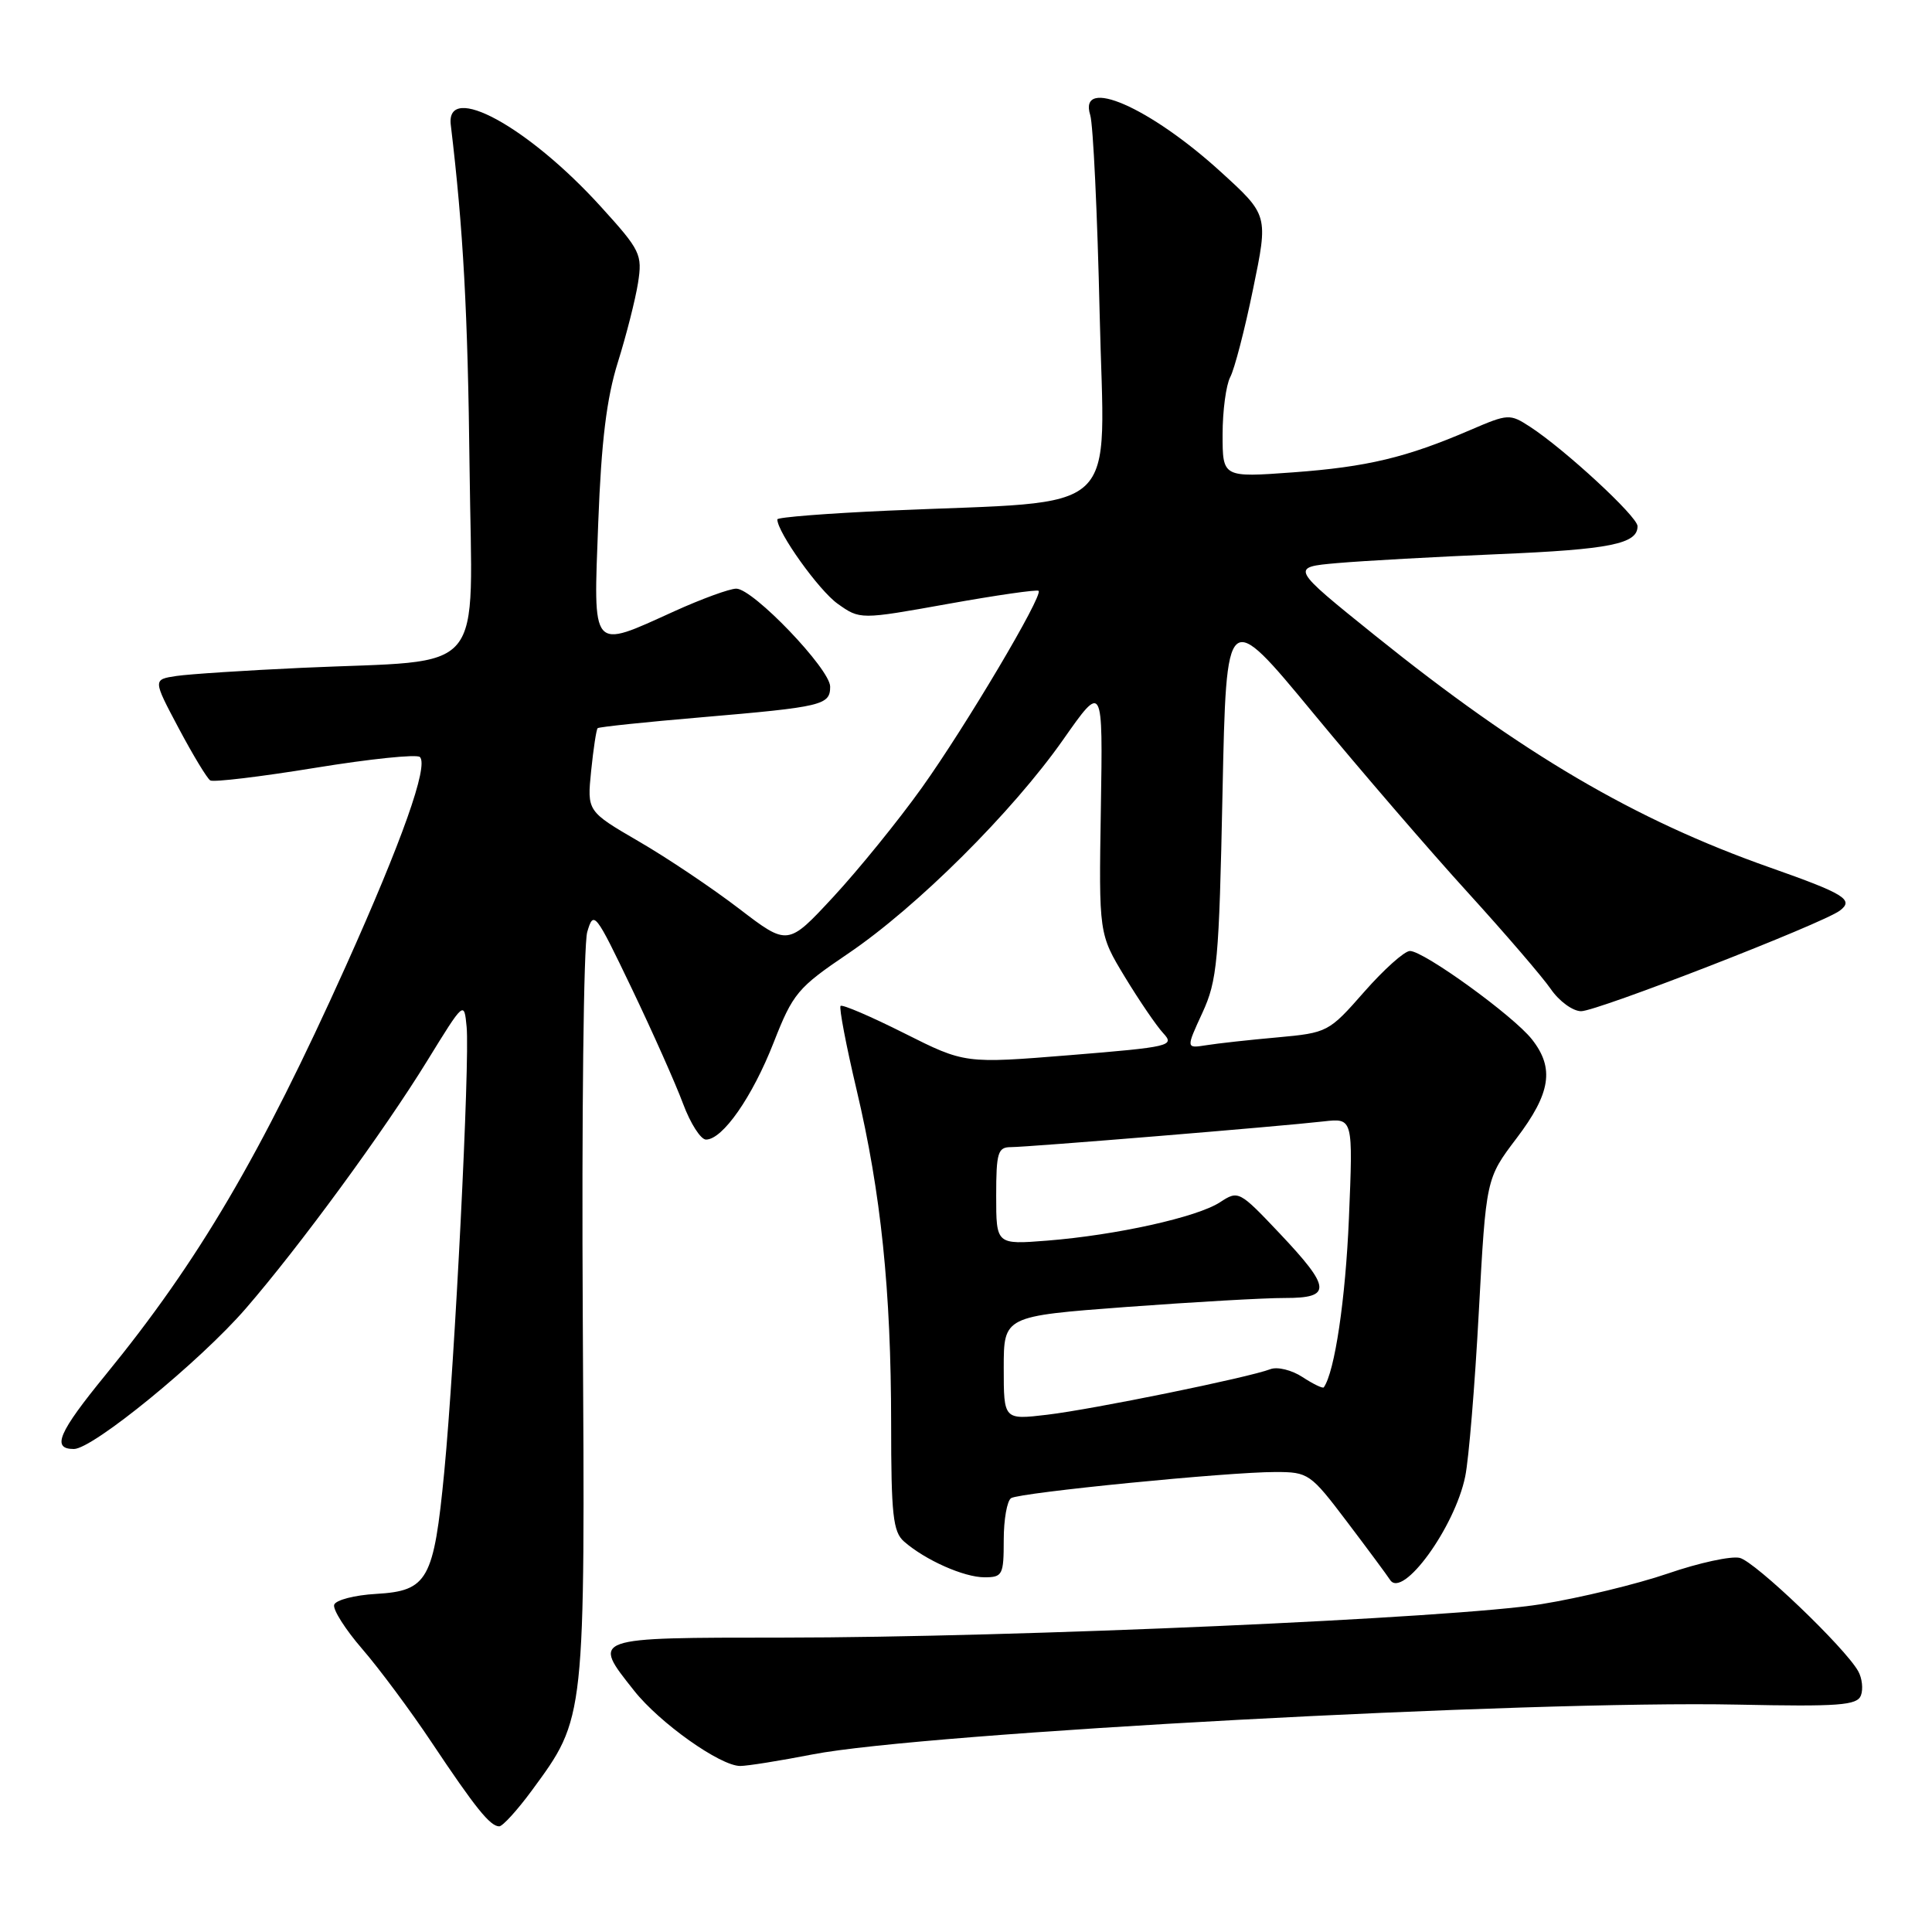 <?xml version="1.0" encoding="UTF-8" standalone="no"?>
<!DOCTYPE svg PUBLIC "-//W3C//DTD SVG 1.1//EN" "http://www.w3.org/Graphics/SVG/1.1/DTD/svg11.dtd" >
<svg xmlns="http://www.w3.org/2000/svg" xmlns:xlink="http://www.w3.org/1999/xlink" version="1.1" viewBox="0 0 256 256">
 <g >
 <path fill="currentColor"
d=" M 70.47 237.25 C 77.60 227.53 77.53 228.13 77.22 174.50 C 77.07 148.10 77.33 125.15 77.81 123.50 C 78.66 120.60 78.86 120.86 83.72 131.00 C 86.49 136.78 89.54 143.64 90.51 146.25 C 91.48 148.86 92.85 151.00 93.55 151.00 C 95.75 151.00 99.68 145.37 102.51 138.15 C 105.07 131.62 105.69 130.88 112.37 126.36 C 121.50 120.18 134.15 107.59 140.88 98.00 C 146.14 90.50 146.14 90.50 145.87 107.12 C 145.60 123.75 145.60 123.75 149.05 129.45 C 150.95 132.58 153.24 135.94 154.14 136.91 C 155.69 138.58 155.07 138.73 141.81 139.81 C 127.84 140.94 127.84 140.94 119.82 136.91 C 115.40 134.69 111.61 133.06 111.38 133.29 C 111.16 133.51 112.11 138.51 113.50 144.39 C 116.74 158.11 118.07 170.95 118.08 188.63 C 118.08 200.70 118.33 202.99 119.79 204.26 C 122.60 206.72 127.73 209.00 130.45 209.00 C 132.84 209.00 133.00 208.69 133.00 204.06 C 133.00 201.34 133.44 198.85 133.98 198.51 C 135.18 197.77 162.77 195.04 169.00 195.05 C 173.37 195.05 173.64 195.24 178.50 201.66 C 181.25 205.29 183.81 208.75 184.19 209.34 C 185.84 211.92 192.78 202.37 194.15 195.63 C 194.62 193.36 195.43 183.55 195.95 173.83 C 196.91 156.16 196.91 156.16 200.95 150.83 C 205.48 144.86 206.00 141.54 202.99 137.72 C 200.54 134.60 188.65 126.00 186.82 126.01 C 186.09 126.02 183.37 128.46 180.76 131.43 C 176.08 136.76 175.92 136.85 169.26 137.46 C 165.54 137.79 161.30 138.26 159.82 138.50 C 157.15 138.92 157.15 138.92 159.32 134.21 C 161.30 129.90 161.53 127.41 161.99 105.03 C 162.50 80.56 162.50 80.56 174.00 94.48 C 180.32 102.13 189.55 112.84 194.50 118.27 C 199.45 123.71 204.40 129.47 205.50 131.07 C 206.60 132.67 208.40 133.98 209.50 133.99 C 211.59 134.01 241.54 122.37 243.79 120.66 C 245.70 119.22 244.43 118.44 234.50 114.94 C 216.57 108.62 201.69 99.88 182.23 84.23 C 170.96 75.16 170.96 75.16 177.23 74.61 C 180.68 74.31 190.25 73.78 198.49 73.43 C 213.33 72.81 217.02 72.07 216.98 69.71 C 216.95 68.42 207.36 59.56 202.74 56.55 C 200.06 54.81 199.84 54.82 194.84 56.97 C 186.35 60.63 181.15 61.87 171.34 62.59 C 162.00 63.27 162.00 63.27 162.00 57.57 C 162.00 54.43 162.46 51.02 163.01 49.97 C 163.57 48.93 164.94 43.67 166.04 38.29 C 168.06 28.51 168.06 28.51 161.78 22.79 C 152.34 14.18 142.85 10.05 144.46 15.25 C 144.85 16.49 145.41 28.34 145.71 41.59 C 146.33 68.99 149.26 66.26 117.75 67.66 C 109.64 68.02 103.00 68.54 103.00 68.82 C 103.00 70.53 108.49 78.21 110.98 79.99 C 113.96 82.11 113.96 82.11 125.61 80.02 C 132.02 78.87 137.43 78.09 137.62 78.29 C 138.24 78.91 127.95 96.26 122.14 104.39 C 119.04 108.73 113.77 115.22 110.44 118.82 C 104.39 125.35 104.39 125.35 97.94 120.41 C 94.40 117.70 88.42 113.68 84.64 111.49 C 77.79 107.50 77.79 107.50 78.33 102.14 C 78.63 99.20 79.02 96.65 79.19 96.49 C 79.36 96.32 85.58 95.67 93.00 95.04 C 109.01 93.67 110.00 93.43 110.00 90.98 C 110.00 88.66 99.79 78.00 97.56 78.00 C 96.68 78.00 92.98 79.35 89.34 81.00 C 78.23 86.04 78.62 86.48 79.27 69.25 C 79.68 58.45 80.38 52.76 81.87 48.00 C 82.99 44.42 84.19 39.70 84.54 37.50 C 85.13 33.71 84.88 33.18 79.65 27.42 C 70.01 16.78 59.05 10.80 59.73 16.54 C 61.39 30.39 61.99 41.43 62.22 61.99 C 62.54 90.17 64.91 87.35 40.00 88.49 C 32.58 88.83 25.09 89.32 23.38 89.57 C 20.25 90.04 20.25 90.04 23.68 96.50 C 25.56 100.04 27.45 103.16 27.86 103.41 C 28.28 103.67 34.54 102.92 41.77 101.74 C 49.01 100.56 55.25 99.91 55.64 100.31 C 56.81 101.47 53.26 111.46 45.83 128.00 C 34.53 153.11 26.31 167.10 13.98 182.19 C 7.73 189.84 6.80 192.00 9.79 192.00 C 12.30 192.00 26.51 180.39 32.58 173.37 C 39.71 165.13 50.84 149.94 56.61 140.56 C 61.50 132.62 61.50 132.62 61.83 136.06 C 62.27 140.62 60.27 180.46 58.87 195.00 C 57.48 209.37 56.69 210.80 49.84 211.20 C 46.99 211.36 44.49 212.01 44.28 212.64 C 44.08 213.26 45.75 215.90 48.00 218.50 C 50.25 221.10 54.39 226.67 57.19 230.87 C 62.99 239.56 64.95 242.00 66.15 242.00 C 66.60 242.00 68.55 239.86 70.47 237.25 Z  M 107.66 232.47 C 122.32 229.62 202.54 225.30 230.24 225.87 C 243.68 226.15 246.07 225.97 246.58 224.66 C 246.90 223.81 246.74 222.36 246.22 221.44 C 244.48 218.32 232.57 206.93 230.53 206.43 C 229.41 206.15 225.12 207.08 221.00 208.50 C 216.88 209.91 209.32 211.74 204.22 212.56 C 192.80 214.41 134.54 216.98 103.75 216.99 C 78.15 217.00 78.39 216.92 84.02 224.02 C 87.41 228.31 95.44 234.00 98.08 234.00 C 99.04 234.00 103.35 233.31 107.66 232.47 Z  M 133.00 181.27 C 133.00 174.40 133.00 174.40 149.25 173.18 C 158.19 172.52 167.64 171.98 170.25 171.99 C 176.51 172.00 176.40 170.67 169.56 163.43 C 164.20 157.77 164.09 157.71 161.65 159.31 C 158.64 161.28 147.93 163.66 138.75 164.39 C 132.00 164.92 132.00 164.92 132.00 158.46 C 132.00 152.72 132.22 152.00 133.95 152.00 C 136.20 152.00 169.57 149.26 175.40 148.59 C 179.29 148.15 179.29 148.15 178.74 161.41 C 178.29 172.16 176.86 181.77 175.41 183.83 C 175.28 184.01 174.01 183.40 172.59 182.47 C 171.18 181.54 169.26 181.07 168.34 181.42 C 165.47 182.53 144.78 186.75 138.75 187.46 C 133.00 188.14 133.00 188.14 133.00 181.27 Z "/>
</g>
</svg>